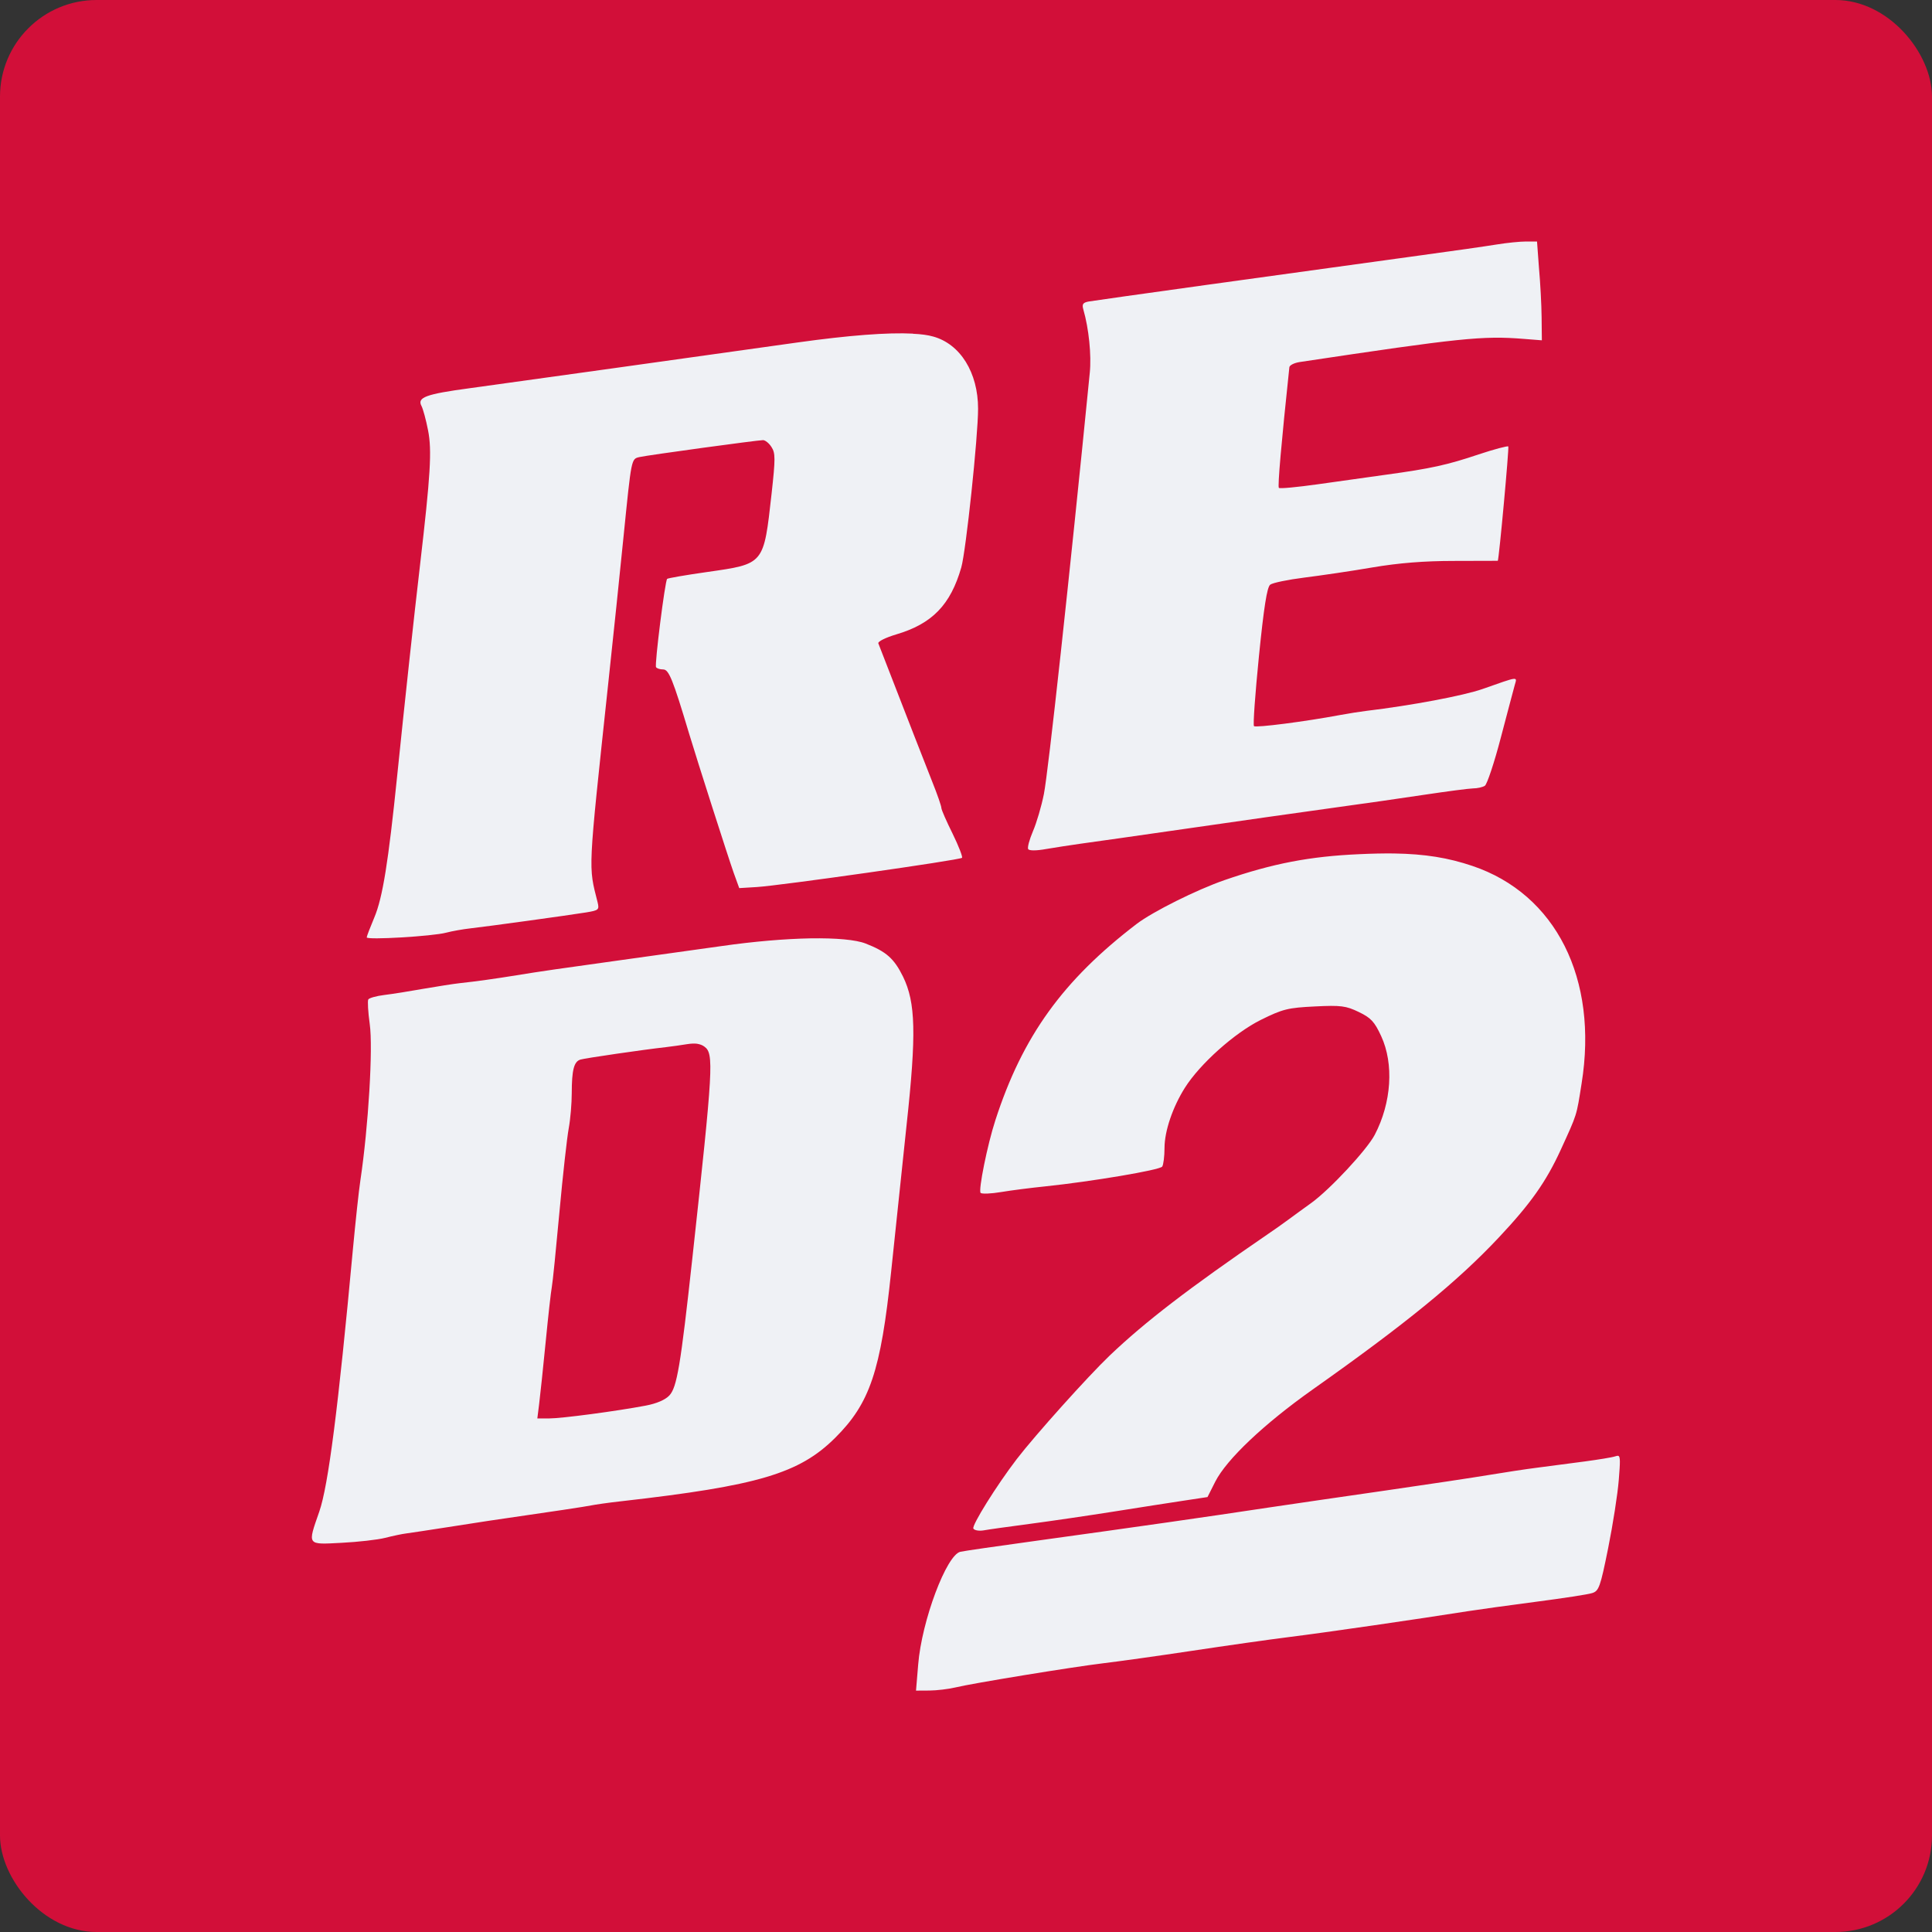<svg xmlns="http://www.w3.org/2000/svg" width="16" height="16" version="1">
 <rect width="100%" height="100%" fill="#333333" stroke="none"/>
 <rect style="fill:#d20f39" width="16" height="16" x="0" y="0" rx=".8" ry=".8"/>
 <path style="fill:#eff1f5" d="m 12.638,2 c -0.05,0 -0.16,0.011 -0.245,0.025 -0.085,0.014 -0.359,0.053 -0.609,0.087 -1.139,0.156 -2.714,0.375 -2.768,0.385 -0.048,0.009 -0.057,0.022 -0.044,0.067 0.045,0.156 0.068,0.377 0.053,0.524 -0.17,1.714 -0.344,3.308 -0.38,3.488 -0.02,0.101 -0.061,0.24 -0.091,0.309 -0.029,0.068 -0.047,0.135 -0.039,0.147 0.009,0.014 0.067,0.014 0.148,-6.429e-4 0.074,-0.013 0.202,-0.032 0.285,-0.044 0.084,-0.011 0.482,-0.068 0.886,-0.126 0.404,-0.058 0.939,-0.135 1.19,-0.169 0.251,-0.034 0.603,-0.085 0.782,-0.112 0.18,-0.027 0.356,-0.05 0.392,-0.051 0.036,-2.023e-4 0.081,-0.01 0.099,-0.022 0.018,-0.012 0.078,-0.191 0.132,-0.398 0.054,-0.207 0.107,-0.404 0.116,-0.438 0.02,-0.07 0.036,-0.072 -0.268,0.035 -0.158,0.055 -0.587,0.136 -0.963,0.181 -0.049,0.006 -0.146,0.021 -0.215,0.034 -0.288,0.054 -0.699,0.107 -0.714,0.092 -0.009,-0.009 0.01,-0.269 0.041,-0.579 0.041,-0.408 0.067,-0.571 0.093,-0.592 0.02,-0.016 0.148,-0.042 0.283,-0.059 0.135,-0.017 0.389,-0.054 0.563,-0.084 0.218,-0.037 0.429,-0.054 0.677,-0.054 0.198,-2.28e-4 0.361,-6e-4 0.362,-0.001 0.01,-0.012 0.095,-0.939 0.087,-0.947 -0.006,-0.006 -0.117,0.023 -0.246,0.066 -0.259,0.087 -0.394,0.117 -0.767,0.168 -0.139,0.019 -0.392,0.055 -0.563,0.079 -0.171,0.024 -0.317,0.038 -0.324,0.03 -0.011,-0.011 0.02,-0.368 0.087,-0.999 0.002,-0.017 0.04,-0.036 0.085,-0.043 1.331,-0.2 1.516,-0.219 1.854,-0.192 l 0.152,0.012 -0.002,-0.19 c -10e-4,-0.104 -0.011,-0.29 -0.022,-0.411 L 12.729,2 Z M 7.561,2.763 C 7.353,2.752 7.028,2.777 6.606,2.836 5.766,2.954 4.278,3.162 3.89,3.215 3.526,3.264 3.452,3.291 3.491,3.363 c 0.012,0.023 0.037,0.113 0.054,0.201 0.033,0.166 0.02,0.372 -0.067,1.12 -0.049,0.417 -0.127,1.137 -0.188,1.734 -0.074,0.724 -0.121,1.016 -0.19,1.18 -0.034,0.081 -0.063,0.156 -0.063,0.165 0,0.023 0.546,-0.009 0.658,-0.039 0.049,-0.013 0.14,-0.029 0.203,-0.036 0.142,-0.016 0.81,-0.108 0.958,-0.132 0.102,-0.017 0.108,-0.022 0.093,-0.084 C 4.872,7.166 4.868,7.243 5.036,5.671 5.077,5.288 5.135,4.735 5.164,4.443 5.23,3.79 5.227,3.801 5.297,3.785 c 0.07,-0.016 0.977,-0.14 1.022,-0.14 0.018,0 0.05,0.025 0.07,0.057 0.033,0.05 0.033,0.096 0.001,0.386 -0.066,0.589 -0.058,0.581 -0.533,0.649 -0.177,0.025 -0.326,0.051 -0.332,0.057 -0.018,0.018 -0.105,0.71 -0.092,0.731 0.007,0.011 0.033,0.019 0.059,0.019 0.047,0 0.08,0.081 0.215,0.532 0.069,0.229 0.321,1.016 0.369,1.152 l 0.046,0.127 0.147,-0.009 C 6.461,7.334 7.948,7.123 7.967,7.104 7.974,7.097 7.939,7.006 7.889,6.904 7.838,6.801 7.796,6.706 7.796,6.691 c 0,-0.015 -0.033,-0.111 -0.074,-0.213 C 7.663,6.328 7.523,5.972 7.274,5.328 7.268,5.313 7.335,5.28 7.422,5.254 7.72,5.166 7.872,5.009 7.961,4.699 8,4.561 8.1,3.616 8.1,3.385 c 0,-0.299 -0.147,-0.536 -0.372,-0.598 -0.042,-0.012 -0.098,-0.02 -0.168,-0.023 z m 3.982,4.305 c -0.087,-0.001 -0.182,0.001 -0.287,0.006 -0.408,0.018 -0.717,0.077 -1.116,0.215 C 9.909,7.369 9.547,7.55 9.414,7.651 8.803,8.118 8.468,8.582 8.243,9.278 8.177,9.48 8.101,9.859 8.121,9.879 c 0.01,0.01 0.087,0.007 0.17,-0.007 0.083,-0.014 0.248,-0.035 0.366,-0.047 0.382,-0.04 0.949,-0.135 0.968,-0.164 0.01,-0.015 0.019,-0.085 0.019,-0.154 3.24e-4,-0.141 0.068,-0.339 0.169,-0.499 0.125,-0.198 0.413,-0.455 0.629,-0.562 0.182,-0.09 0.224,-0.1 0.446,-0.111 0.218,-0.011 0.259,-0.005 0.365,0.046 0.1,0.048 0.13,0.08 0.185,0.199 0.107,0.231 0.086,0.552 -0.053,0.818 -0.065,0.124 -0.369,0.451 -0.525,0.564 -0.058,0.042 -0.144,0.104 -0.191,0.139 -0.047,0.035 -0.124,0.089 -0.17,0.12 -0.657,0.45 -1.015,0.725 -1.309,1.005 -0.178,0.17 -0.619,0.661 -0.77,0.858 -0.167,0.218 -0.374,0.55 -0.359,0.575 0.009,0.015 0.047,0.021 0.084,0.015 0.037,-0.007 0.209,-0.031 0.384,-0.054 0.174,-0.023 0.487,-0.069 0.696,-0.102 0.209,-0.033 0.469,-0.074 0.577,-0.09 l 0.198,-0.03 0.064,-0.127 c 0.094,-0.185 0.402,-0.477 0.806,-0.763 0.773,-0.546 1.199,-0.894 1.541,-1.258 0.264,-0.281 0.392,-0.461 0.514,-0.727 0.138,-0.302 0.13,-0.277 0.173,-0.549 C 13.238,8.105 12.885,7.404 12.193,7.171 11.994,7.104 11.803,7.072 11.543,7.068 Z M 6.713,7.771 C 6.503,7.775 6.246,7.796 5.975,7.835 5.73,7.869 5.36,7.921 5.151,7.95 4.666,8.017 4.451,8.048 4.277,8.077 c -0.173,0.028 -0.336,0.051 -0.468,0.065 -0.056,0.006 -0.192,0.028 -0.304,0.047 -0.111,0.02 -0.256,0.043 -0.322,0.051 -0.066,0.008 -0.126,0.025 -0.133,0.037 -0.007,0.012 -0.002,0.104 0.012,0.204 C 3.09,8.679 3.051,9.329 2.985,9.772 2.971,9.863 2.944,10.119 2.923,10.342 c -0.122,1.319 -0.204,1.961 -0.279,2.177 -0.098,0.282 -0.105,0.273 0.184,0.258 0.136,-0.007 0.298,-0.025 0.361,-0.041 0.063,-0.016 0.142,-0.033 0.177,-0.037 0.035,-0.005 0.186,-0.027 0.337,-0.051 0.15,-0.023 0.304,-0.047 0.342,-0.053 0.56,-0.081 0.809,-0.119 0.852,-0.128 0.029,-0.006 0.143,-0.023 0.254,-0.035 1.127,-0.128 1.468,-0.229 1.765,-0.524 C 7.204,11.622 7.294,11.355 7.38,10.532 7.414,10.204 7.472,9.657 7.508,9.316 7.59,8.561 7.583,8.303 7.479,8.089 7.405,7.939 7.341,7.881 7.169,7.814 7.087,7.782 6.924,7.768 6.713,7.771 Z M 5.773,8.644 c 0.024,0.004 0.044,0.011 0.061,0.024 0.079,0.058 0.073,0.166 -0.1,1.75 -0.098,0.896 -0.128,1.072 -0.191,1.139 -0.034,0.036 -0.106,0.067 -0.197,0.084 -0.243,0.046 -0.696,0.106 -0.799,0.106 h -0.097 l 0.015,-0.12 c 0.008,-0.066 0.033,-0.297 0.054,-0.513 0.021,-0.216 0.044,-0.421 0.051,-0.456 0.007,-0.035 0.035,-0.314 0.063,-0.62 0.028,-0.306 0.063,-0.619 0.077,-0.694 0.014,-0.076 0.025,-0.207 0.025,-0.291 3.24e-4,-0.191 0.018,-0.262 0.072,-0.278 0.039,-0.012 0.527,-0.083 0.708,-0.103 0.046,-0.005 0.126,-0.017 0.177,-0.025 0.032,-0.005 0.059,-0.006 0.083,-0.003 z m 7.63,3.413 c -0.006,-0.002 -0.016,1.05e-4 -0.027,0.004 -0.027,0.009 -0.14,0.027 -0.251,0.042 -0.111,0.014 -0.286,0.037 -0.389,0.051 -0.103,0.013 -0.285,0.041 -0.405,0.061 -0.12,0.02 -0.503,0.078 -0.851,0.128 -0.348,0.05 -0.787,0.114 -0.975,0.142 -0.516,0.078 -1.068,0.157 -1.937,0.277 -0.306,0.042 -0.583,0.082 -0.614,0.089 -0.115,0.024 -0.321,0.572 -0.35,0.934 l -0.018,0.216 0.111,-6.43e-4 c 0.061,-3.23e-4 0.156,-0.012 0.212,-0.025 0.143,-0.035 0.97,-0.17 1.228,-0.201 0.118,-0.014 0.449,-0.06 0.734,-0.103 0.285,-0.043 0.644,-0.094 0.797,-0.113 0.32,-0.04 1.063,-0.148 1.494,-0.216 0.084,-0.013 0.334,-0.048 0.557,-0.077 0.223,-0.029 0.433,-0.061 0.466,-0.072 0.056,-0.017 0.068,-0.049 0.133,-0.372 0.039,-0.194 0.079,-0.449 0.088,-0.565 0.012,-0.151 0.014,-0.194 -0.005,-0.2 z"/>
</svg>
